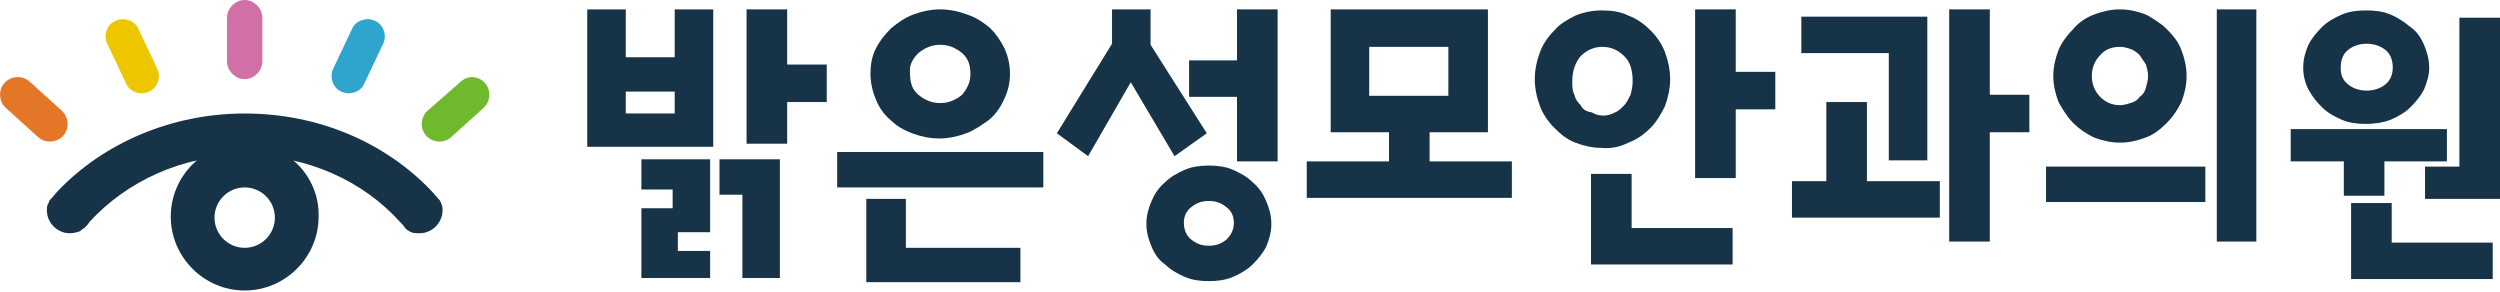 <?xml version="1.0" encoding="utf-8"?>
<!-- Generator: Adobe Illustrator 28.1.0, SVG Export Plug-In . SVG Version: 6.00 Build 0)  -->
<svg version="1.1" id="레이어_1" xmlns="http://www.w3.org/2000/svg" xmlns:xlink="http://www.w3.org/1999/xlink" x="0px"
	 y="0px" viewBox="0 0 240.1 28" style="enable-background:new 0 0 240.1 28;" xml:space="preserve">
<style type="text/css">
	.st0{fill:#163348;}
	.st1{fill:#D16FA7;}
	.st2{fill:#EEC600;}
	.st3{fill:#E47627;}
	.st4{fill:#2FA5CD;}
	.st5{fill:#6FB92C;}
</style>
<g>
	<g>
		<path class="st0" d="M85.5,11.5c0.6,0.6,1.3,1,2.1,1.3c0.8,0.3,1.7,0.5,2.6,0.5c0.9,0,1.8-0.2,2.6-0.5c0.8-0.3,1.5-0.8,2.2-1.3
			c0.6-0.5,1.1-1.2,1.4-1.9C96.8,8.8,97,8,97,7.1c0-0.9-0.2-1.7-0.5-2.4c-0.4-0.8-0.8-1.4-1.4-2c-0.6-0.5-1.3-1-2.2-1.3
			c-0.8-0.3-1.7-0.5-2.6-0.5c-0.9,0-1.8,0.2-2.6,0.5c-0.8,0.3-1.5,0.8-2.1,1.3c-0.6,0.6-1.1,1.2-1.5,2c-0.4,0.8-0.5,1.6-0.5,2.4
			c0,0.8,0.2,1.7,0.5,2.4C84.4,10.3,84.9,11,85.5,11.5z M88.2,5.1c0.6-0.5,1.3-0.8,2.1-0.8c0.8,0,1.5,0.3,2.1,0.8
			c0.6,0.5,0.8,1.2,0.8,2c0,0.8-0.3,1.4-0.8,2c-0.6,0.5-1.3,0.8-2.1,0.8c-0.8,0-1.5-0.3-2.1-0.8c-0.6-0.5-0.8-1.2-0.8-2
			C87.3,6.3,87.6,5.7,88.2,5.1z"/>
		<rect x="80.4" y="14.6" class="st0" width="19.8" height="3.4"/>
		<polygon class="st0" points="87,19.1 83.2,19.1 83.2,27.1 98,27.1 98,23.8 87,23.8 		"/>
	</g>
	<g>
		<path class="st0" d="M120.3,17.5c-0.5-0.5-1.2-0.9-1.9-1.2c-0.7-0.3-1.5-0.4-2.3-0.4c-0.8,0-1.6,0.1-2.3,0.4
			c-0.7,0.3-1.4,0.7-1.9,1.2c-0.6,0.5-1,1.1-1.3,1.8c-0.3,0.7-0.5,1.4-0.5,2.2c0,0.8,0.2,1.5,0.5,2.2c0.3,0.7,0.7,1.3,1.3,1.7
			c0.5,0.5,1.2,0.9,1.9,1.2c0.7,0.3,1.5,0.4,2.3,0.4c0.8,0,1.6-0.1,2.3-0.4c0.7-0.3,1.4-0.7,1.9-1.2c0.5-0.5,1-1.1,1.3-1.7
			c0.3-0.7,0.5-1.4,0.5-2.2c0-0.8-0.2-1.5-0.5-2.2C121.3,18.6,120.9,18,120.3,17.5z M117.8,23c-0.5,0.4-1,0.6-1.7,0.6
			c-0.7,0-1.2-0.2-1.7-0.6c-0.5-0.4-0.7-1-0.7-1.6c0-0.6,0.2-1.1,0.7-1.5c0.5-0.4,1-0.6,1.7-0.6c0.7,0,1.2,0.2,1.7,0.6
			c0.5,0.4,0.7,0.9,0.7,1.5C118.5,22.1,118.2,22.6,117.8,23z"/>
		<polygon class="st0" points="115.9,12.8 110.5,4.3 110.5,0.9 106.8,0.9 106.8,4.2 101.5,12.8 104.5,15 108.6,7.9 112.8,15 		"/>
		<polygon class="st0" points="118.8,5.8 114.2,5.8 114.2,9.3 118.8,9.3 118.8,15.5 122.7,15.5 122.7,0.9 118.8,0.9 		"/>
	</g>
	<path class="st0" d="M137.2,12.7h5.7V0.9h-15.1v11.8h5.6v2.8h-7.9V19h19.7v-3.5h-7.9V12.7z M131.5,9.2V4.5h7.6v4.7H131.5z"/>
	<g>
		<path class="st0" d="M156.4,13.7c0.8-0.3,1.5-0.8,2.1-1.4c0.6-0.6,1-1.3,1.4-2.1c0.3-0.8,0.5-1.7,0.5-2.6c0-0.9-0.2-1.8-0.5-2.6
			c-0.3-0.8-0.8-1.5-1.4-2.1c-0.6-0.6-1.3-1.1-2.1-1.4c-0.8-0.4-1.7-0.5-2.6-0.5c-0.9,0-1.8,0.2-2.5,0.5c-0.8,0.4-1.5,0.8-2,1.4
			c-0.6,0.6-1.1,1.3-1.4,2.1s-0.5,1.7-0.5,2.6c0,0.9,0.2,1.8,0.5,2.6c0.3,0.8,0.8,1.5,1.4,2.1c0.6,0.6,1.2,1.1,2,1.4
			c0.8,0.3,1.6,0.5,2.5,0.5C154.7,14.3,155.6,14.1,156.4,13.7z M151.8,10.1c-0.3-0.3-0.5-0.6-0.6-1c-0.2-0.4-0.2-0.8-0.2-1.3
			c0-1,0.3-1.8,0.8-2.4c0.6-0.6,1.3-0.9,2.1-0.9c0.8,0,1.5,0.3,2.1,0.9c0.6,0.6,0.8,1.4,0.8,2.4c0,0.5-0.1,0.9-0.2,1.3
			c-0.2,0.4-0.4,0.8-0.6,1c-0.3,0.3-0.6,0.6-0.9,0.7c-0.4,0.2-0.7,0.3-1.1,0.3c-0.4,0-0.8-0.1-1.1-0.3
			C152.3,10.7,152,10.5,151.8,10.1z"/>
		<polygon class="st0" points="166.7,0.9 162.8,0.9 162.8,17.1 166.7,17.1 166.7,10.5 170.5,10.5 170.5,6.9 166.7,6.9 		"/>
		<polygon class="st0" points="156.7,16.7 152.8,16.7 152.8,25.4 166.4,25.4 166.4,21.9 156.7,21.9 		"/>
	</g>
	<g>
		<rect x="212.9" y="0.9" class="st0" width="3.8" height="22.3"/>
		<path class="st0" d="M199.1,11.8c0.6,0.6,1.2,1,2,1.4c0.8,0.3,1.6,0.5,2.5,0.5c0.9,0,1.7-0.2,2.5-0.5c0.8-0.3,1.4-0.8,2-1.4
			c0.6-0.6,1-1.2,1.4-2c0.3-0.8,0.5-1.6,0.5-2.5c0-0.9-0.2-1.7-0.5-2.5c-0.3-0.8-0.8-1.4-1.4-2c-0.6-0.6-1.3-1-2-1.4
			c-0.8-0.3-1.6-0.5-2.5-0.5c-0.9,0-1.7,0.2-2.5,0.5c-0.8,0.3-1.5,0.8-2,1.4c-0.6,0.6-1.1,1.3-1.4,2c-0.3,0.8-0.5,1.6-0.5,2.5
			c0,0.9,0.2,1.7,0.5,2.5C198.1,10.5,198.5,11.2,199.1,11.8z M201.7,5.3c0.5-0.6,1.2-0.8,1.9-0.8c0.4,0,0.7,0.1,1,0.2
			c0.3,0.1,0.6,0.3,0.9,0.6c0.2,0.3,0.4,0.6,0.6,0.9c0.1,0.4,0.2,0.7,0.2,1.1c0,0.4-0.1,0.7-0.2,1.1c-0.1,0.4-0.3,0.7-0.6,0.9
			c-0.2,0.3-0.5,0.5-0.9,0.6c-0.3,0.1-0.7,0.2-1,0.2c-0.8,0-1.4-0.3-1.9-0.8c-0.5-0.5-0.8-1.2-0.8-2C200.9,6.5,201.2,5.8,201.7,5.3z
			"/>
		<rect x="196.5" y="16" class="st0" width="15.3" height="3.4"/>
	</g>
	<g>
		<polygon class="st0" points="229,18.8 229,15.5 235,15.5 235,12.4 220,12.4 220,15.5 225.1,15.5 225.1,18.8 		"/>
		<path class="st0" d="M223,10.3c0.5,0.5,1.2,0.9,1.9,1.2c0.7,0.3,1.5,0.4,2.3,0.4c0.8,0,1.6-0.1,2.4-0.4c0.7-0.3,1.4-0.7,1.9-1.2
			c0.5-0.5,1-1.1,1.3-1.7c0.3-0.7,0.5-1.4,0.5-2.1c0-0.8-0.2-1.5-0.5-2.2c-0.3-0.7-0.7-1.3-1.3-1.7c-0.6-0.5-1.2-0.9-1.9-1.2
			c-0.7-0.3-1.5-0.4-2.4-0.4c-0.8,0-1.6,0.1-2.3,0.4c-0.7,0.3-1.4,0.7-1.9,1.2c-0.5,0.5-1,1.1-1.3,1.7c-0.3,0.7-0.5,1.4-0.5,2.2
			c0,0.8,0.2,1.5,0.5,2.1C222.1,9.3,222.5,9.8,223,10.3z M225.5,4.8c0.5-0.4,1.1-0.6,1.8-0.6c0.7,0,1.3,0.2,1.8,0.6
			c0.5,0.4,0.7,1,0.7,1.7c0,0.6-0.2,1.2-0.7,1.6c-0.5,0.4-1.1,0.6-1.8,0.6c-0.7,0-1.3-0.2-1.8-0.6c-0.5-0.4-0.7-0.9-0.7-1.6
			C224.8,5.8,225,5.2,225.5,4.8z"/>
		<polygon class="st0" points="229.7,19.5 225.8,19.5 225.8,26.8 239.4,26.8 239.4,23.3 229.7,23.3 		"/>
		<polygon class="st0" points="236.2,16 232.9,16 232.9,19.1 240.1,19.1 240.1,1.7 236.2,1.7 		"/>
	</g>
	<g>
		<polygon class="st0" points="191.1,0.9 187.2,0.9 187.2,23.2 191.1,23.2 191.1,12.7 194.9,12.7 194.9,9.1 191.1,9.1 		"/>
		<polygon class="st0" points="179.3,9.8 175.4,9.8 175.4,17.4 172.1,17.4 172.1,20.9 186.3,20.9 186.3,17.4 179.3,17.4 		"/>
		<polygon class="st0" points="181.4,15.4 185.1,15.4 185.1,1.6 173,1.6 173,5.1 181.4,5.1 		"/>
	</g>
	<g>
		<path class="st0" d="M64.8,5.5h-4.7V0.9h-3.7v13.2h12.1V0.9h-3.7V5.5z M64.8,10.9h-4.7V8.8h4.7V10.9z"/>
		<polygon class="st0" points="75.6,0.9 71.7,0.9 71.7,13.8 75.6,13.8 75.6,9.8 79.4,9.8 79.4,6.2 75.6,6.2 		"/>
		<polygon class="st0" points="61.6,18.2 64.6,18.2 64.6,20 61.6,20 61.6,26.7 68.2,26.7 68.2,24.1 65.1,24.1 65.1,22.3 68.2,22.3 
			68.2,15.3 61.6,15.3 		"/>
		<polygon class="st0" points="69.1,18.7 71.3,18.7 71.3,26.7 74.9,26.7 74.9,15.3 69.1,15.3 		"/>
	</g>
</g>
<g>
	<g>
		<path class="st1" d="M25.2,5.9c0,0.9-0.8,1.7-1.7,1.7l0,0c-0.9,0-1.7-0.8-1.7-1.7V1.7c0-0.9,0.8-1.7,1.7-1.7l0,0
			c0.9,0,1.7,0.8,1.7,1.7V5.9z"/>
		<path class="st2" d="M15.1,6.6c0.4,0.8,0,1.9-0.8,2.2l0,0c-0.8,0.4-1.9,0-2.2-0.8l-1.8-3.8c-0.4-0.8,0-1.9,0.8-2.2l0,0
			c0.8-0.4,1.9,0,2.2,0.8L15.1,6.6z"/>
		<path class="st3" d="M5.9,10.6c0.7,0.6,0.8,1.7,0.2,2.4l0,0c-0.6,0.7-1.7,0.8-2.4,0.2l-3.1-2.8C-0.1,9.8-0.2,8.7,0.4,8l0,0
			C1,7.3,2.1,7.2,2.8,7.8L5.9,10.6z"/>
	</g>
	<g>
		<path class="st4" d="M32,6.6c-0.4,0.8,0,1.9,0.8,2.2l0,0c0.8,0.4,1.9,0,2.2-0.8l1.8-3.8c0.4-0.8,0-1.9-0.8-2.2l0,0
			c-0.8-0.4-1.9,0-2.2,0.8L32,6.6z"/>
		<path class="st5" d="M41.1,10.6c-0.7,0.6-0.8,1.7-0.2,2.4l0,0c0.6,0.7,1.7,0.8,2.4,0.2l3.1-2.8c0.7-0.6,0.8-1.7,0.2-2.4l0,0
			C46,7.3,45,7.2,44.3,7.8L41.1,10.6z"/>
	</g>
	<path class="st0" d="M23.5,13.7c-3.9,0-7.1,3.2-7.1,7.1c0,3.9,3.2,7.1,7.1,7.1c3.9,0,7.1-3.2,7.1-7.1
		C30.7,16.9,27.5,13.7,23.5,13.7z M23.5,23.8c-1.6,0-2.9-1.3-2.9-2.9c0-1.6,1.3-2.9,2.9-2.9c1.6,0,2.9,1.3,2.9,2.9
		C26.4,22.5,25.1,23.8,23.5,23.8z"/>
	<path class="st0" d="M42.4,19.6c-0.1-0.2-0.1-0.3-0.2-0.4c-0.3-0.3-0.5-0.6-0.8-0.9c-4.4-4.6-10.8-7.4-17.9-7.4l0,0c0,0,0,0,0,0
		c0,0,0,0,0,0l0,0c-7.1,0-13.6,2.9-17.9,7.4c-0.3,0.3-0.5,0.6-0.8,0.9c-0.1,0.1-0.1,0.3-0.2,0.4c-0.1,0.2-0.1,0.4-0.1,0.6
		c0,1.2,1,2.2,2.2,2.2c0.4,0,0.7-0.1,1-0.2c0.1-0.1,0.2-0.2,0.4-0.3c0.2-0.2,0.4-0.4,0.5-0.6c3.6-3.9,8.9-6.4,14.9-6.4
		c6,0,11.4,2.5,14.9,6.4c0.2,0.2,0.4,0.4,0.5,0.6c0.1,0.1,0.2,0.2,0.4,0.3c0.3,0.2,0.6,0.2,1,0.2c1.2,0,2.2-1,2.2-2.2
		C42.5,20,42.5,19.8,42.4,19.6z"/>
</g>
</svg>
